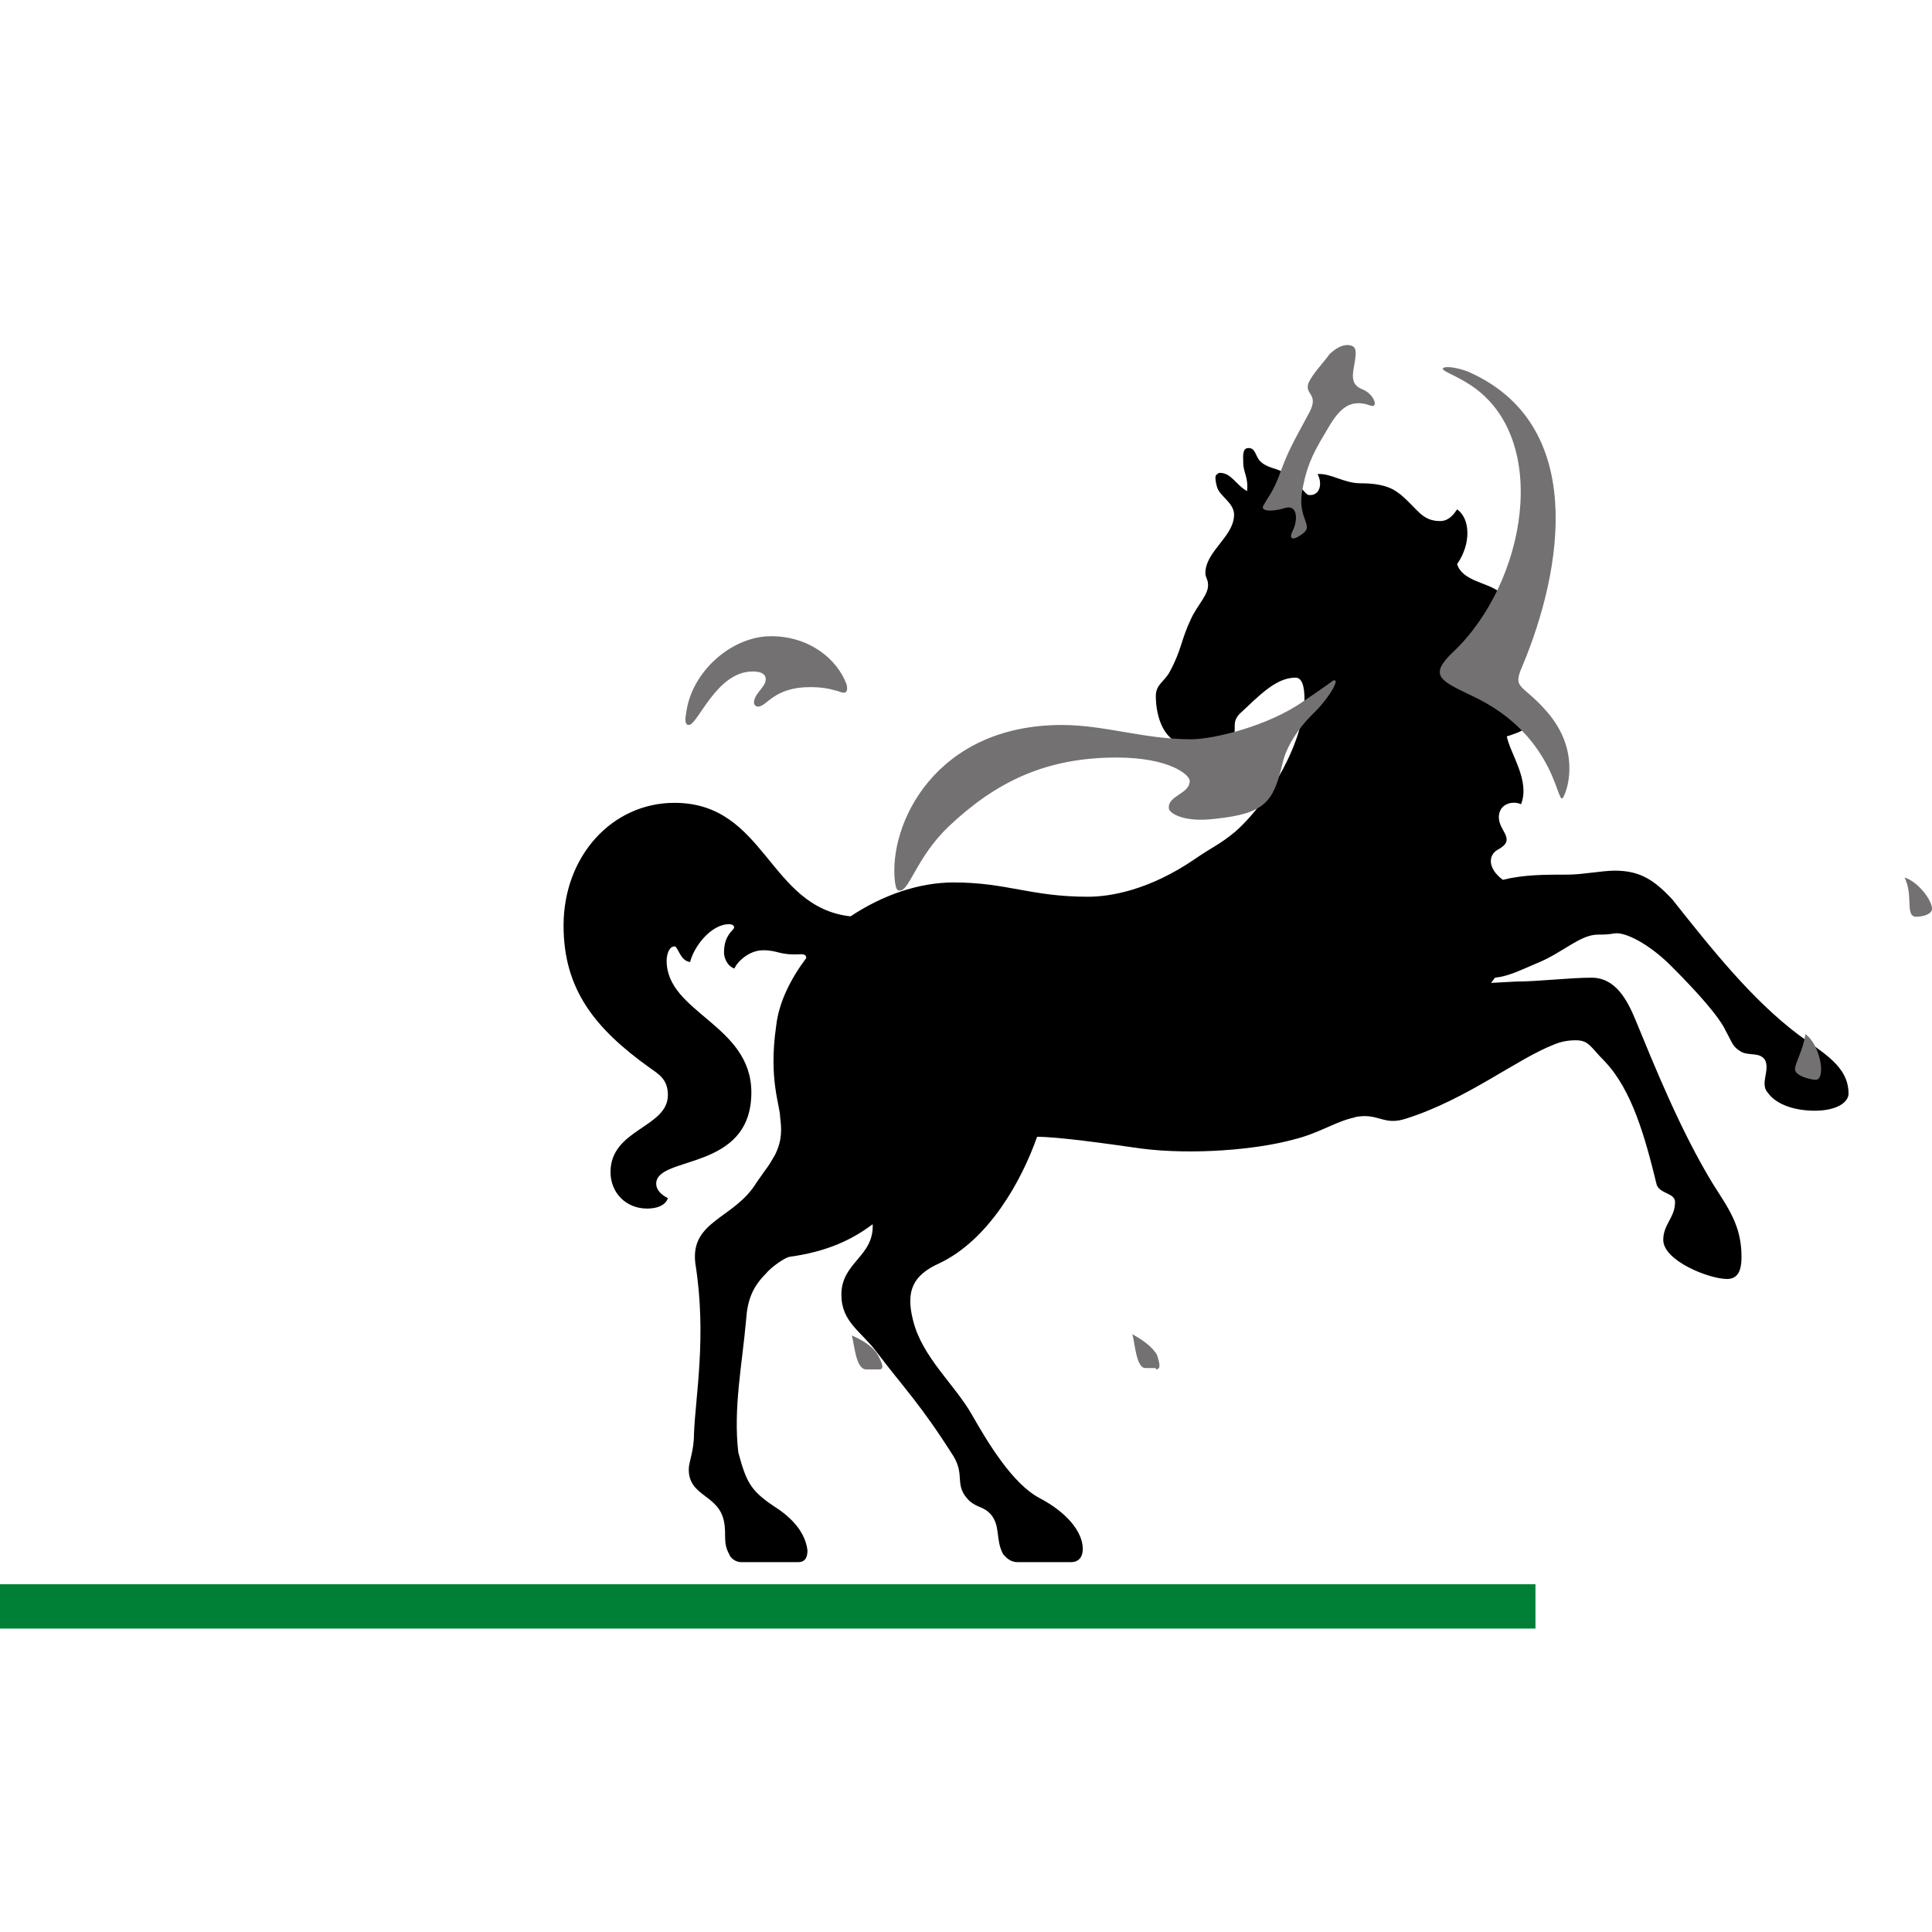 <svg width="20" height="20" viewBox="0 0 20 20" fill="none" xmlns="http://www.w3.org/2000/svg">
<path d="M18.622 10.715C18.879 10.904 19.136 11.039 19.136 11.322C19.136 11.403 19.028 11.498 18.785 11.498C18.596 11.498 18.393 11.444 18.298 11.309C18.217 11.215 18.326 11.079 18.271 10.972C18.217 10.89 18.109 10.931 18.028 10.89C17.934 10.836 17.934 10.796 17.866 10.674C17.799 10.526 17.569 10.269 17.299 9.999C17.07 9.77 16.826 9.648 16.718 9.662C16.637 9.675 16.61 9.675 16.543 9.675C16.354 9.675 16.178 9.864 15.908 9.972C15.719 10.053 15.611 10.107 15.476 10.121L15.435 10.175L15.692 10.161C15.922 10.161 16.246 10.121 16.475 10.121C16.718 10.121 16.84 10.337 16.934 10.566C17.123 11.025 17.394 11.701 17.731 12.254C17.893 12.511 18.028 12.687 18.028 13.011C18.028 13.105 18.015 13.24 17.88 13.24C17.691 13.24 17.218 13.051 17.218 12.835C17.218 12.673 17.34 12.605 17.34 12.444C17.34 12.349 17.191 12.362 17.151 12.268C17.029 11.768 16.894 11.282 16.61 10.985C16.462 10.836 16.448 10.769 16.313 10.769C16.232 10.769 16.165 10.782 16.097 10.809C15.706 10.958 15.193 11.377 14.558 11.579C14.315 11.66 14.274 11.512 14.017 11.566H14.031C13.829 11.606 13.666 11.728 13.396 11.795C13.005 11.903 12.343 11.957 11.816 11.89C11.438 11.836 10.952 11.768 10.736 11.768C10.574 12.227 10.236 12.835 9.723 13.078C9.453 13.2 9.372 13.362 9.453 13.672C9.547 14.051 9.885 14.334 10.061 14.645C10.223 14.928 10.479 15.36 10.763 15.509C11.047 15.658 11.209 15.86 11.209 16.035C11.209 16.117 11.168 16.171 11.087 16.171H10.533C10.452 16.171 10.412 16.117 10.385 16.09C10.304 15.941 10.358 15.806 10.263 15.684C10.182 15.59 10.128 15.617 10.034 15.536C9.872 15.374 9.993 15.28 9.872 15.077C9.52 14.523 9.372 14.388 9.075 13.996C8.913 13.78 8.71 13.686 8.71 13.402C8.71 13.065 9.048 13.011 9.034 12.673C8.818 12.835 8.562 12.957 8.17 13.011C8.116 13.024 7.981 13.119 7.927 13.186C7.792 13.321 7.738 13.456 7.724 13.659C7.684 14.118 7.589 14.577 7.643 15.036C7.724 15.333 7.765 15.428 8.008 15.59C8.157 15.684 8.332 15.833 8.359 16.049C8.359 16.103 8.346 16.171 8.265 16.171H7.67C7.616 16.171 7.562 16.13 7.549 16.09C7.481 15.968 7.522 15.887 7.495 15.752C7.441 15.469 7.13 15.495 7.13 15.212C7.13 15.131 7.184 15.023 7.184 14.847C7.198 14.456 7.319 13.835 7.198 13.078C7.144 12.633 7.603 12.619 7.832 12.241C7.981 12.025 7.927 12.119 8.022 11.957C8.103 11.795 8.089 11.674 8.076 11.566C8.076 11.444 7.954 11.174 8.035 10.62C8.062 10.377 8.184 10.134 8.346 9.918C8.346 9.905 8.346 9.878 8.292 9.878C8.062 9.891 8.062 9.837 7.9 9.837C7.751 9.837 7.63 9.959 7.603 10.026C7.522 9.999 7.495 9.905 7.495 9.864C7.495 9.783 7.508 9.702 7.589 9.621C7.616 9.594 7.589 9.567 7.549 9.567C7.36 9.567 7.184 9.797 7.144 9.959C7.036 9.945 7.022 9.797 6.982 9.797C6.928 9.797 6.901 9.878 6.901 9.945C6.901 10.485 7.778 10.607 7.778 11.309C7.778 12.133 6.793 11.957 6.793 12.254C6.793 12.309 6.833 12.363 6.914 12.403C6.887 12.484 6.793 12.511 6.698 12.511C6.482 12.511 6.32 12.349 6.32 12.133C6.32 11.687 6.914 11.674 6.914 11.336C6.914 11.174 6.82 11.12 6.725 11.053C6.158 10.647 5.834 10.242 5.834 9.581C5.834 8.865 6.334 8.311 6.982 8.311C7.927 8.311 7.954 9.392 8.805 9.486C9.129 9.27 9.507 9.135 9.872 9.135C10.425 9.135 10.668 9.283 11.263 9.283C11.492 9.283 11.897 9.216 12.37 8.892C12.546 8.77 12.627 8.743 12.789 8.608C13.153 8.284 13.504 7.663 13.504 7.217V7.244C13.504 7.096 13.477 7.015 13.41 7.015C13.207 7.015 13.032 7.204 12.829 7.393C12.707 7.528 12.897 7.582 12.613 7.744C12.518 7.798 12.397 7.703 12.289 7.703C12.059 7.703 11.965 7.433 11.965 7.204C11.965 7.082 12.059 7.055 12.113 6.947C12.235 6.718 12.221 6.637 12.329 6.407C12.397 6.259 12.518 6.15 12.505 6.043C12.505 6.002 12.478 5.975 12.478 5.934C12.478 5.705 12.775 5.556 12.775 5.327C12.775 5.205 12.627 5.138 12.599 5.043C12.572 4.949 12.586 4.922 12.586 4.922C12.599 4.908 12.613 4.895 12.627 4.895C12.748 4.895 12.789 5.016 12.91 5.084C12.924 4.935 12.87 4.895 12.87 4.787C12.87 4.732 12.856 4.638 12.924 4.638C13.005 4.638 12.991 4.732 13.059 4.787C13.14 4.854 13.221 4.841 13.315 4.908C13.437 4.989 13.504 5.111 13.545 5.124C13.666 5.138 13.693 5.003 13.639 4.908C13.774 4.895 13.909 5.003 14.085 5.003C14.369 5.003 14.45 5.084 14.504 5.124C14.679 5.273 14.72 5.394 14.909 5.394C15.003 5.394 15.057 5.313 15.084 5.273C15.219 5.367 15.233 5.624 15.084 5.84C15.138 6.015 15.395 6.029 15.516 6.124C15.638 6.205 15.611 6.245 15.706 6.299C15.773 6.34 15.827 6.326 15.881 6.299C15.935 6.529 15.733 6.745 15.489 6.772C15.503 7.069 15.813 7.258 15.962 7.339C15.881 7.528 15.733 7.582 15.598 7.623C15.638 7.812 15.841 8.082 15.746 8.325C15.651 8.284 15.516 8.325 15.516 8.46C15.516 8.608 15.706 8.689 15.503 8.797C15.408 8.851 15.395 8.986 15.557 9.108C15.773 9.054 15.989 9.054 16.232 9.054C16.381 9.054 16.583 9.013 16.718 9.013C16.975 9.013 17.123 9.108 17.312 9.311C17.718 9.823 18.136 10.35 18.622 10.715Z" fill="black"/>
<path d="M7.13 7.505C7.225 7.505 7.414 6.951 7.792 6.951C7.9 6.951 7.927 6.991 7.927 7.032C7.927 7.113 7.805 7.18 7.805 7.275C7.805 7.288 7.819 7.315 7.846 7.315C7.94 7.315 8.008 7.113 8.386 7.113C8.494 7.113 8.575 7.126 8.67 7.153C8.71 7.167 8.791 7.207 8.764 7.086C8.67 6.829 8.386 6.586 7.981 6.586C7.576 6.586 7.157 6.951 7.103 7.383C7.09 7.45 7.09 7.505 7.13 7.505ZM14.112 4.034C14.004 3.993 13.99 3.926 14.017 3.791C14.044 3.642 14.044 3.588 13.977 3.575C13.923 3.561 13.842 3.588 13.761 3.669C13.693 3.764 13.585 3.872 13.545 3.966C13.504 4.088 13.653 4.074 13.558 4.263C13.383 4.588 13.342 4.655 13.261 4.871C13.18 5.101 13.126 5.141 13.086 5.222C13.031 5.29 13.153 5.303 13.288 5.263C13.437 5.209 13.437 5.385 13.383 5.492C13.342 5.573 13.369 5.614 13.491 5.52C13.599 5.438 13.437 5.371 13.477 5.101C13.518 4.858 13.572 4.723 13.72 4.48C13.842 4.264 13.95 4.115 14.18 4.196C14.274 4.236 14.233 4.088 14.112 4.034ZM18.798 11.178C18.838 11.178 18.852 11.124 18.852 11.07C18.852 10.948 18.785 10.773 18.69 10.705C18.663 10.881 18.582 11.002 18.582 11.07C18.582 11.137 18.744 11.178 18.798 11.178ZM19.838 9.49C19.905 9.49 20 9.463 20 9.409C20 9.314 19.851 9.125 19.716 9.084C19.811 9.274 19.716 9.49 19.838 9.49ZM15.219 7.194C16.165 7.626 16.111 8.436 16.192 8.234C16.232 8.153 16.354 7.761 16.016 7.37C15.759 7.072 15.652 7.14 15.759 6.897C16.178 5.897 16.435 4.385 15.192 3.845C15.044 3.791 14.936 3.791 14.936 3.818C14.936 3.845 15.071 3.885 15.233 3.993C16.057 4.547 15.8 6.032 15.044 6.748C14.787 6.991 14.909 7.045 15.219 7.194ZM11.965 14.176C12.032 14.176 11.992 14.081 11.978 14.027C11.924 13.933 11.816 13.865 11.722 13.811C11.749 13.906 11.762 14.162 11.857 14.162H11.965V14.176ZM9.102 14.176C9.169 14.176 9.115 14.081 9.088 14.027C9.034 13.933 8.913 13.865 8.818 13.825C8.845 13.919 8.859 14.176 8.967 14.176H9.102ZM12.572 8.477C13.099 8.423 13.18 8.301 13.275 7.91C13.315 7.721 13.45 7.531 13.572 7.41C13.653 7.329 13.72 7.261 13.801 7.126C13.828 7.072 13.842 7.032 13.801 7.045C13.747 7.086 13.572 7.207 13.491 7.261C13.126 7.518 12.559 7.653 12.329 7.653C11.843 7.653 11.438 7.505 10.992 7.505C9.683 7.505 9.196 8.531 9.264 9.125C9.277 9.219 9.291 9.219 9.318 9.219C9.413 9.219 9.494 8.868 9.818 8.558C10.304 8.099 10.817 7.842 11.56 7.842C12.1 7.842 12.316 8.018 12.316 8.085C12.316 8.22 12.086 8.234 12.1 8.369C12.1 8.409 12.235 8.517 12.572 8.477Z" fill="#747172"/>
<path d="M0 16.4H15.895V16.859H0V16.4Z" fill="#008037"/>
</svg>

